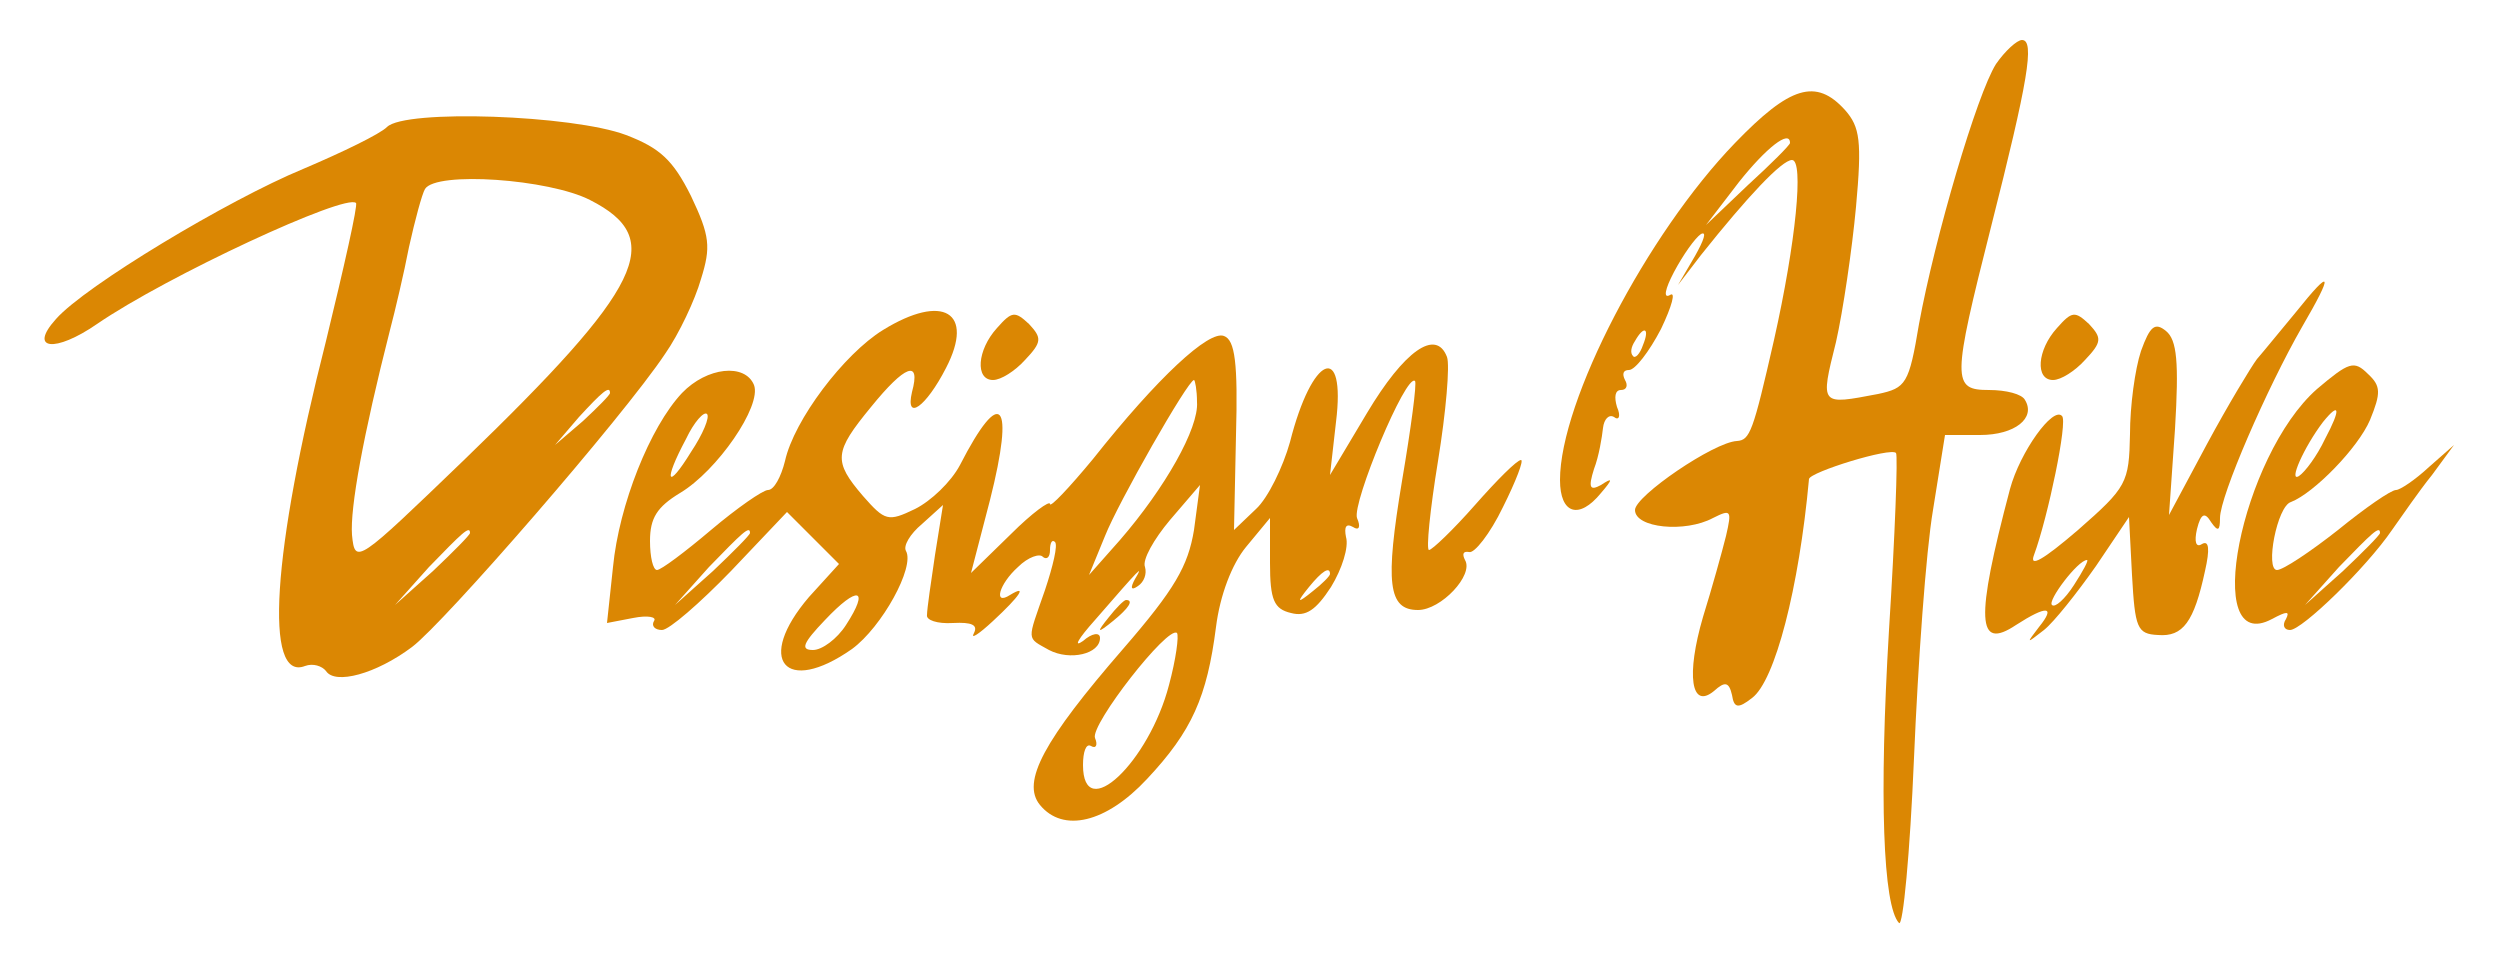 <?xml version="1.0" standalone="no"?>
<!DOCTYPE svg PUBLIC "-//W3C//DTD SVG 20010904//EN"
 "http://www.w3.org/TR/2001/REC-SVG-20010904/DTD/svg10.dtd">
<svg version="1.0" xmlns="http://www.w3.org/2000/svg"
 width="250pt" height="98pt" viewBox="0 0 250 98"
 preserveAspectRatio="xMidYMid meet">

<g transform="translate(0,98) scale(0.1,-0.1)"
fill="#db8703" stroke="none">
<path d="M1996 916 c-19 -30 -61 -173 -77 -260 -10 -60 -13 -64 -41 -70 -58
-11 -58 -12 -42 52 7 31 16 92 20 135 6 66 4 80 -11 97 -29 32 -55 24 -110
-33 -88 -91 -175 -258 -175 -337 0 -34 19 -40 41 -13 12 14 12 16 0 8 -11 -6
-13 -3 -7 16 5 13 8 32 9 41 1 9 6 14 11 11 5 -4 7 1 3 10 -3 10 -2 17 4 17 6
0 7 5 4 10 -3 6 -2 10 4 10 6 0 20 18 32 41 11 23 15 38 9 34 -7 -4 -5 6 4 23
9 17 21 34 27 38 6 3 3 -6 -6 -22 l-17 -29 23 30 c47 59 81 95 91 95 12 0 4
-82 -18 -180 -21 -92 -24 -100 -37 -101 -23 -1 -102 -55 -102 -69 0 -18 50
-23 78 -8 18 9 19 8 13 -18 -4 -16 -14 -52 -23 -81 -17 -58 -12 -93 11 -74 11
10 15 9 18 -4 2 -13 6 -14 20 -3 23 17 47 110 57 219 1 7 82 32 87 26 2 -2 -1
-82 -7 -177 -10 -167 -6 -276 10 -293 4 -4 11 70 15 165 4 95 12 207 19 248
l12 75 35 0 c35 0 56 17 45 35 -3 6 -19 10 -36 10 -37 0 -37 9 2 163 37 146
44 187 31 187 -5 0 -17 -11 -26 -24z m-206 -79 c0 -2 -19 -21 -42 -42 l-42
-40 33 43 c27 34 51 53 51 39z m-147 -202 c-3 -9 -8 -14 -10 -11 -3 3 -2 9 2
15 9 16 15 13 8 -4z"/>
<path d="M387 853 c-7 -7 -44 -25 -84 -42 -75 -31 -218 -117 -247 -150 -28
-31 -1 -34 41 -5 70 48 249 131 259 121 2 -2 -12 -64 -30 -138 -54 -212 -62
-341 -21 -325 8 3 17 0 21 -5 9 -14 50 -3 86 24 32 24 211 230 253 293 14 20
30 54 36 75 10 32 9 43 -10 83 -18 36 -31 48 -65 61 -53 20 -221 26 -239 8z
m203 -73 c77 -39 53 -87 -126 -260 -107 -103 -109 -105 -112 -75 -2 27 11 99
38 205 5 19 14 57 19 83 6 27 13 53 16 58 11 18 124 10 165 -11z m20 -193 c0
-2 -12 -14 -27 -28 l-28 -24 24 28 c23 25 31 32 31 24z m-140 -140 c0 -2 -17
-19 -37 -38 l-38 -34 34 38 c33 34 41 42 41 34z"/>
<path d="M2296 668 c-15 -18 -32 -39 -39 -47 -6 -8 -29 -46 -50 -85 l-38 -71
6 86 c4 67 2 89 -9 98 -11 9 -16 5 -25 -20 -6 -18 -11 -55 -11 -83 -1 -49 -3
-53 -52 -96 -35 -30 -49 -38 -44 -25 14 38 34 134 28 139 -9 10 -42 -36 -52
-73 -35 -132 -33 -162 6 -136 31 20 40 19 23 -2 -13 -17 -13 -17 5 -3 10 8 33
37 52 64 l33 49 3 -58 c3 -53 5 -59 26 -60 25 -2 36 13 47 64 5 22 4 31 -3 27
-6 -4 -8 2 -5 15 4 16 8 17 14 7 7 -10 9 -9 9 4 0 22 47 130 82 191 32 55 30
60 -6 15z m-222 -273 c-9 -14 -19 -23 -22 -20 -5 4 26 45 35 45 2 0 -4 -11
-13 -25z"/>
<path d="M883 650 c-39 -24 -89 -90 -98 -131 -4 -16 -11 -29 -17 -29 -5 0 -31
-18 -57 -40 -26 -22 -50 -40 -54 -40 -4 0 -7 13 -7 29 0 23 7 34 30 48 37 22
82 87 74 108 -9 22 -47 18 -72 -8 -32 -34 -63 -112 -69 -174 l-6 -56 26 5 c15
3 24 1 21 -3 -3 -5 1 -9 8 -9 7 0 38 27 69 59 l56 59 26 -26 26 -26 -30 -33
c-54 -63 -24 -99 43 -52 30 22 63 82 54 98 -3 5 4 17 16 27 l21 19 -8 -50 c-4
-27 -8 -54 -8 -60 -1 -5 10 -9 26 -8 19 1 25 -2 21 -10 -4 -7 5 -1 19 12 27
25 35 37 17 26 -17 -11 -11 11 8 28 10 10 22 14 25 10 4 -3 7 0 7 7 0 7 2 11
5 8 3 -3 -2 -24 -10 -48 -18 -52 -19 -47 4 -60 21 -11 51 -4 51 12 0 6 -8 5
-17 -3 -10 -7 -5 2 12 21 46 53 49 56 40 41 -5 -9 -4 -12 3 -7 6 4 9 12 7 19
-3 7 9 28 25 47 l30 35 -6 -45 c-6 -36 -19 -59 -71 -119 -79 -91 -102 -133
-83 -156 23 -28 66 -18 107 26 45 48 60 82 69 152 4 32 16 63 30 80 l24 29 0
-45 c0 -37 4 -46 21 -50 15 -4 25 3 40 26 11 18 18 40 15 50 -2 10 0 14 7 10
6 -4 8 0 4 9 -5 15 49 145 58 137 2 -2 -4 -47 -13 -100 -17 -102 -14 -129 16
-129 23 0 56 35 47 50 -3 6 -2 9 4 8 5 -2 21 18 34 45 13 26 21 47 18 47 -4 0
-24 -20 -46 -45 -22 -25 -43 -45 -46 -45 -3 0 1 40 9 89 8 49 12 96 9 104 -11
29 -43 6 -80 -56 l-37 -62 6 53 c10 81 -24 67 -46 -20 -7 -25 -22 -56 -34 -67
l-22 -21 2 95 c2 72 -1 95 -12 99 -15 6 -66 -41 -131 -123 -24 -29 -43 -49
-43 -45 0 4 -18 -9 -39 -30 l-40 -39 19 73 c25 99 11 115 -30 35 -9 -17 -29
-36 -45 -44 -27 -13 -30 -12 -52 13 -30 35 -29 44 8 89 34 42 50 48 41 15 -7
-30 14 -15 34 24 29 56 -3 75 -63 38z m314 -72 c2 -26 -32 -86 -77 -138 l-31
-35 16 39 c13 33 83 156 89 156 1 0 3 -10 3 -22z m-506 -50 c-24 -39 -28 -30
-5 13 8 17 18 28 21 25 3 -3 -4 -20 -16 -38z m59 -81 c0 -2 -17 -19 -37 -38
l-38 -34 34 38 c33 34 41 42 41 34z m580 -41 c0 -2 -8 -10 -17 -17 -16 -13
-17 -12 -4 4 13 16 21 21 21 13z m-484 -51 c-9 -14 -24 -25 -33 -25 -13 0 -10
7 12 30 33 35 45 32 21 -5z m323 -60 c-20 -77 -86 -140 -86 -80 0 13 3 22 8
19 5 -3 7 1 4 8 -5 13 73 113 82 105 2 -3 -1 -26 -8 -52z"/>
<path d="M997 652 c-20 -22 -22 -52 -4 -52 8 0 22 9 32 20 17 18 17 22 4 36
-14 13 -17 13 -32 -4z"/>
<path d="M2057 652 c-20 -22 -22 -52 -4 -52 8 0 22 9 32 20 17 18 17 22 4 36
-14 13 -17 13 -32 -4z"/>
<path d="M2317 591 c-76 -67 -116 -268 -45 -230 15 8 18 8 14 0 -4 -6 -2 -11
4 -11 12 0 76 62 102 100 10 14 27 39 40 55 l22 30 -25 -22 c-14 -13 -29 -23
-33 -23 -5 0 -31 -18 -58 -40 -28 -22 -55 -40 -61 -40 -12 0 0 64 14 68 23 9
67 54 79 82 11 27 11 34 -2 46 -14 14 -19 12 -51 -15z m8 -50 c-8 -17 -20 -33
-26 -37 -11 -7 5 29 24 54 17 21 18 13 2 -17z m55 -94 c0 -2 -17 -19 -37 -38
l-38 -34 34 38 c33 34 41 42 41 34z"/>
<path d="M1109 363 c-13 -16 -12 -17 4 -4 16 13 21 21 13 21 -2 0 -10 -8 -17
-17z"/>
</g>
</svg>
